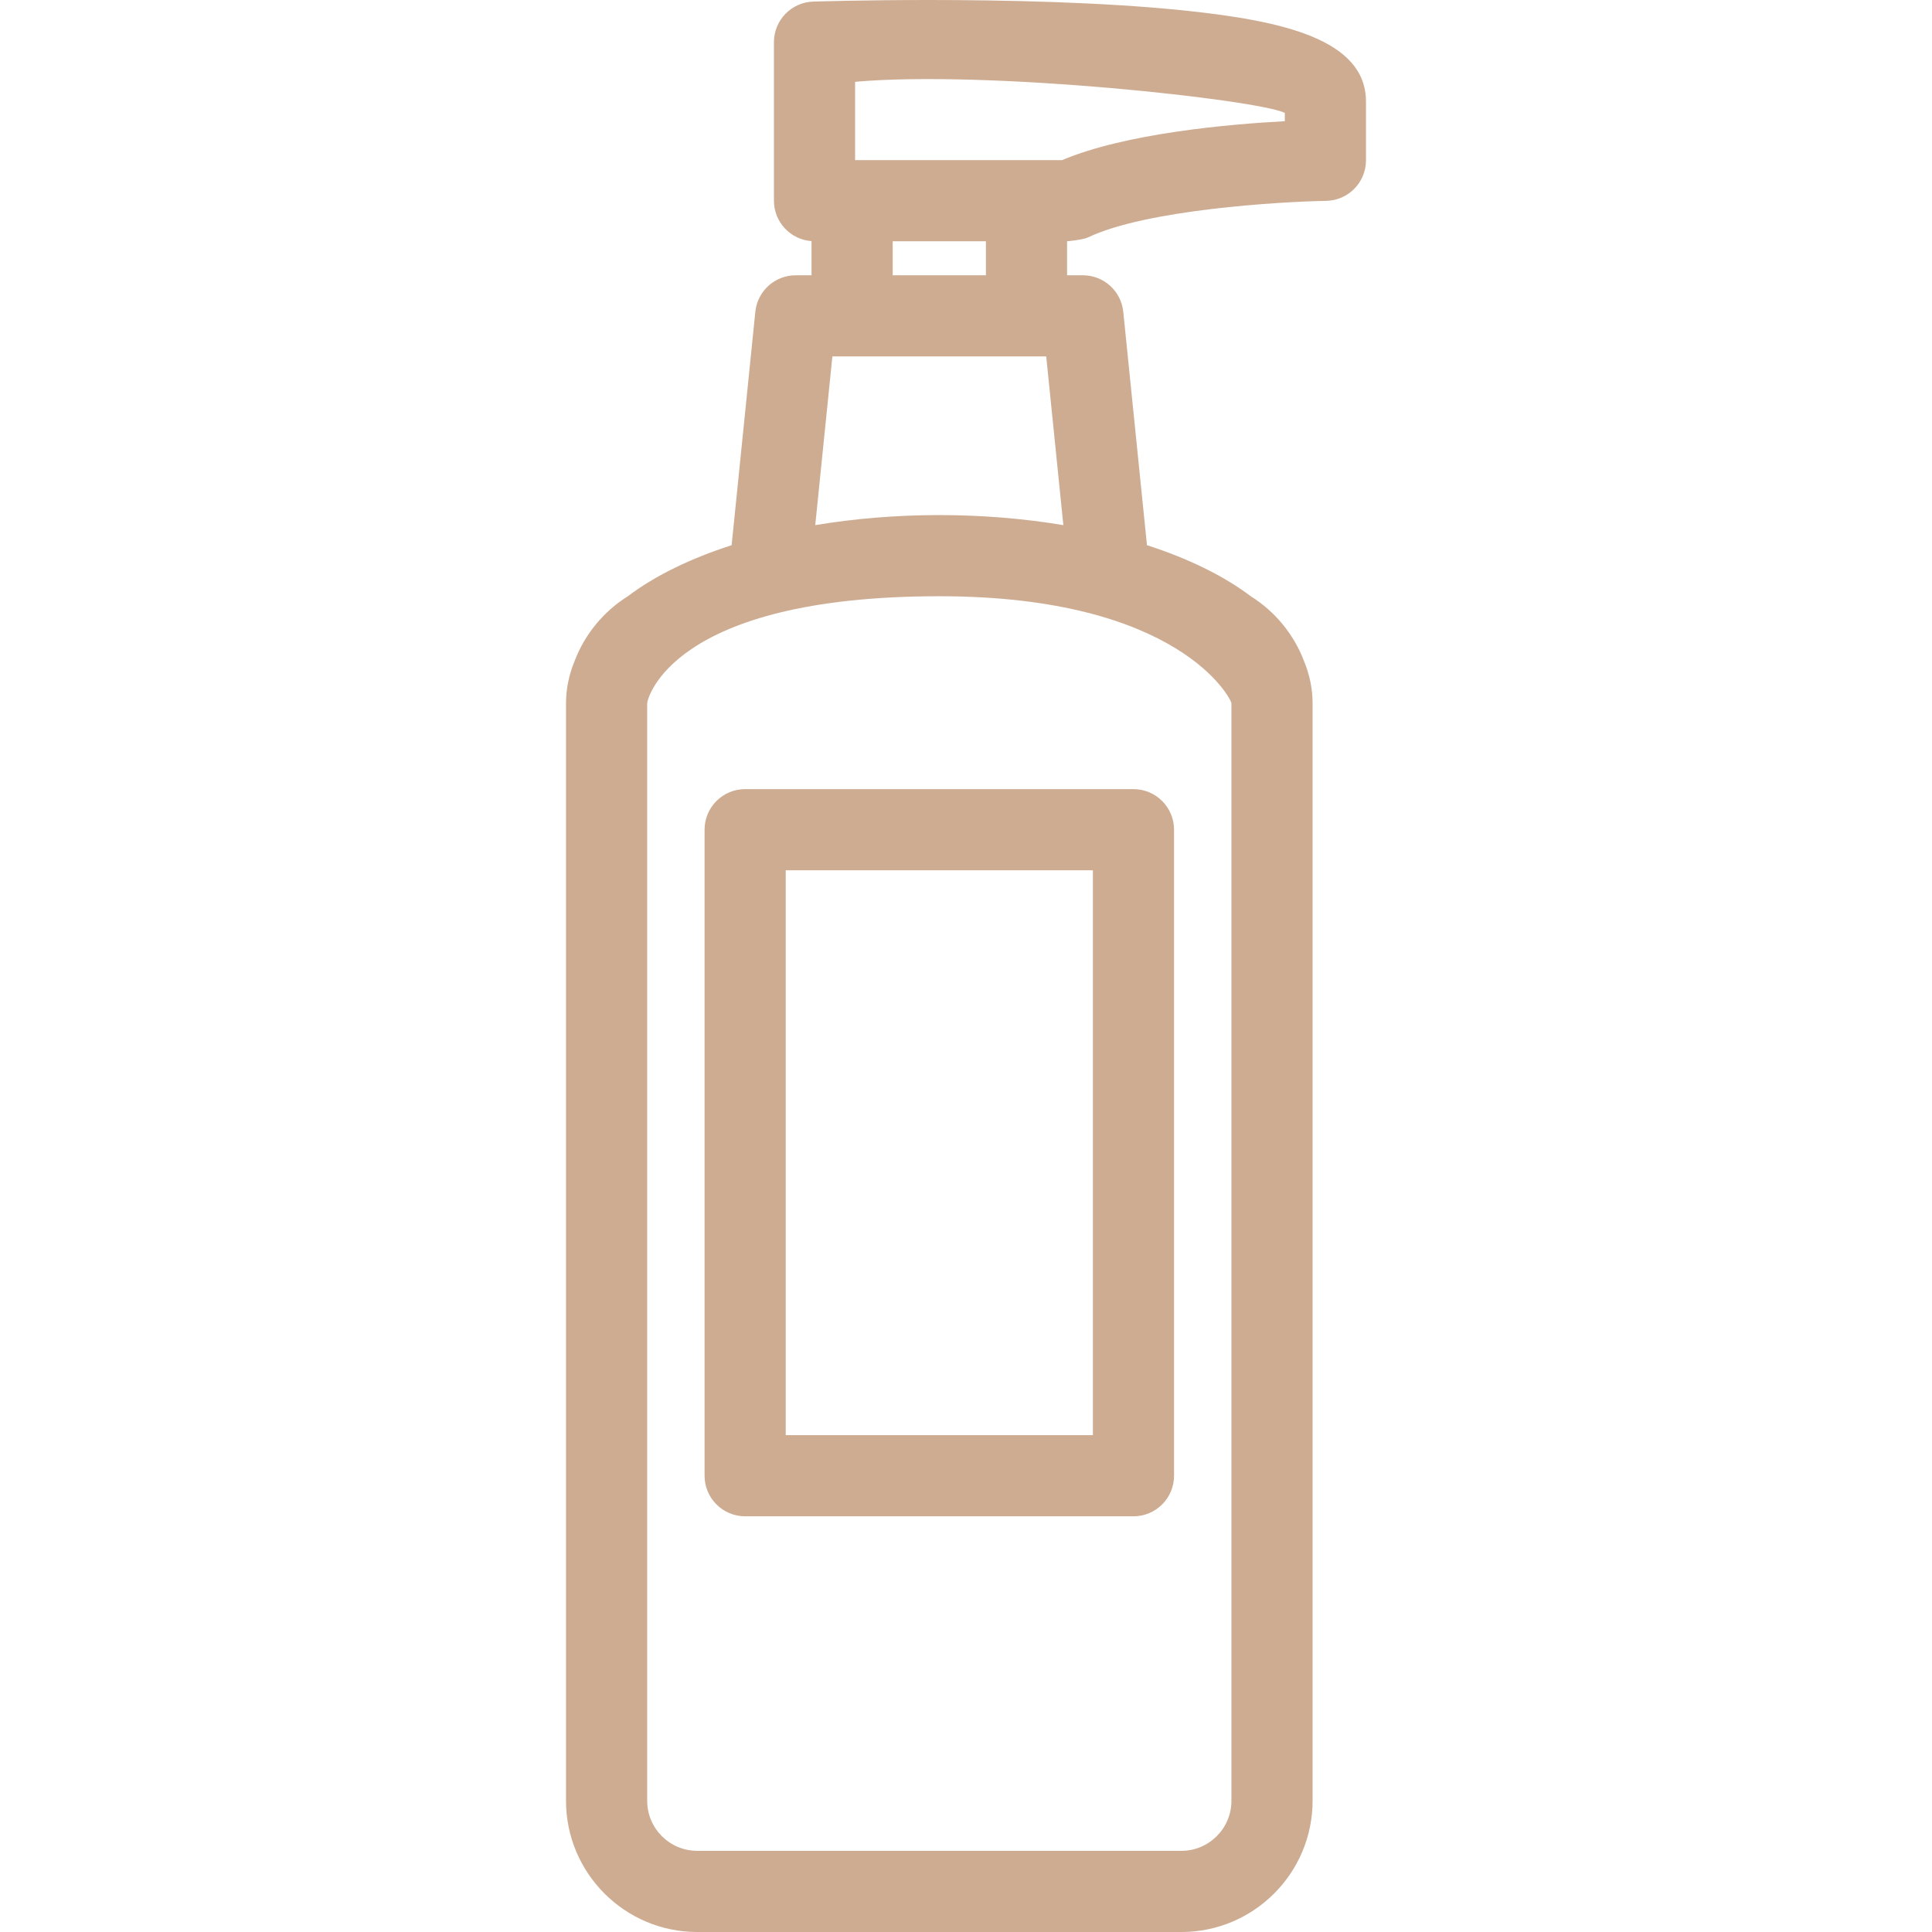 <?xml version="1.0" encoding="iso-8859-1"?>
<!-- Generator: Adobe Illustrator 18.0.0, SVG Export Plug-In . SVG Version: 6.00 Build 0)  -->
<!DOCTYPE svg PUBLIC "-//W3C//DTD SVG 1.1//EN" "http://www.w3.org/Graphics/SVG/1.1/DTD/svg11.dtd">
<svg version="1.1" id="Capa_1" xmlns="http://www.w3.org/2000/svg" xmlns:xlink="http://www.w3.org/1999/xlink" x="0px" y="0px"
	 viewBox="0 0 357.044 357.044" style="enable-background:new 0 0 357.044 357.044;" xml:space="preserve" fill="#ceac92">
<g>
	<g>
		<path d="M219.539,2.013C204.066,0.349,184.962,0,171.66,0c-12.267,0-21.014,0.284-21.38,0.295
			c-4.044,0.133-7.253,3.45-7.253,7.496v29.297c0,3.956,3.064,7.189,6.948,7.472v6.312h-2.924c-3.849,0-7.072,2.914-7.461,6.743
			l-4.38,43.136c-7.59,2.45-14.163,5.636-19.223,9.466c-4.464,2.801-7.928,7.022-9.796,11.944c-1.055,2.555-1.589,5.177-1.589,7.796
			v202.84c0,13.37,10.877,24.247,24.246,24.247h89.478c13.37,0,24.247-10.877,24.247-24.247v-202.84c0-2.618-0.534-5.24-1.589-7.796
			c-1.868-4.922-5.333-9.143-9.797-11.944c-5.06-3.829-11.633-7.016-19.222-9.465l-4.38-43.136
			c-0.389-3.829-3.612-6.743-7.461-6.743h-2.924v-6.284c0,0,2.908-0.251,3.919-0.734c10.643-5.09,35.332-6.587,43.947-6.734
			c4.091-0.07,7.373-3.407,7.373-7.499V18.771C252.441,7.153,236.628,3.851,219.539,2.013z M227.574,129.957v202.84
			c0,5.099-4.148,9.247-9.247,9.247h-89.478c-5.099,0-9.246-4.148-9.246-9.247v-202.84c0-0.669,4.324-19.768,53.985-19.768
			C218.121,110.189,227.574,129.289,227.574,129.957z M173.588,95.189c-7.982,0-15.703,0.652-22.925,1.858l3.165-31.175h39.52
			l3.165,31.175C189.292,95.841,181.571,95.189,173.588,95.189z M182.202,50.872h-17.227v-6.284h17.227V50.872z M237.441,22.398
			c-10.52,0.564-29.419,2.241-41.156,7.19h-38.258V15.119c24.655-2.191,74.52,3.315,79.414,5.746V22.398z"/>
		<path d="M137.708,145.833c-4.142,0-7.5,3.358-7.5,7.5V272.72c0,4.142,3.358,7.5,7.5,7.5h71.762c4.143,0,7.5-3.358,7.5-7.5V153.333
			c0-4.142-3.357-7.5-7.5-7.5H137.708z M201.969,265.22h-56.762V160.833h56.762V265.22z"/>
	</g>
</g>
<g>
</g>
<g>
</g>
<g>
</g>
<g>
</g>
<g>
</g>
<g>
</g>
<g>
</g>
<g>
</g>
<g>
</g>
<g>
</g>
<g>
</g>
<g>
</g>
<g>
</g>
<g>
</g>
<g>
</g>
</svg>
